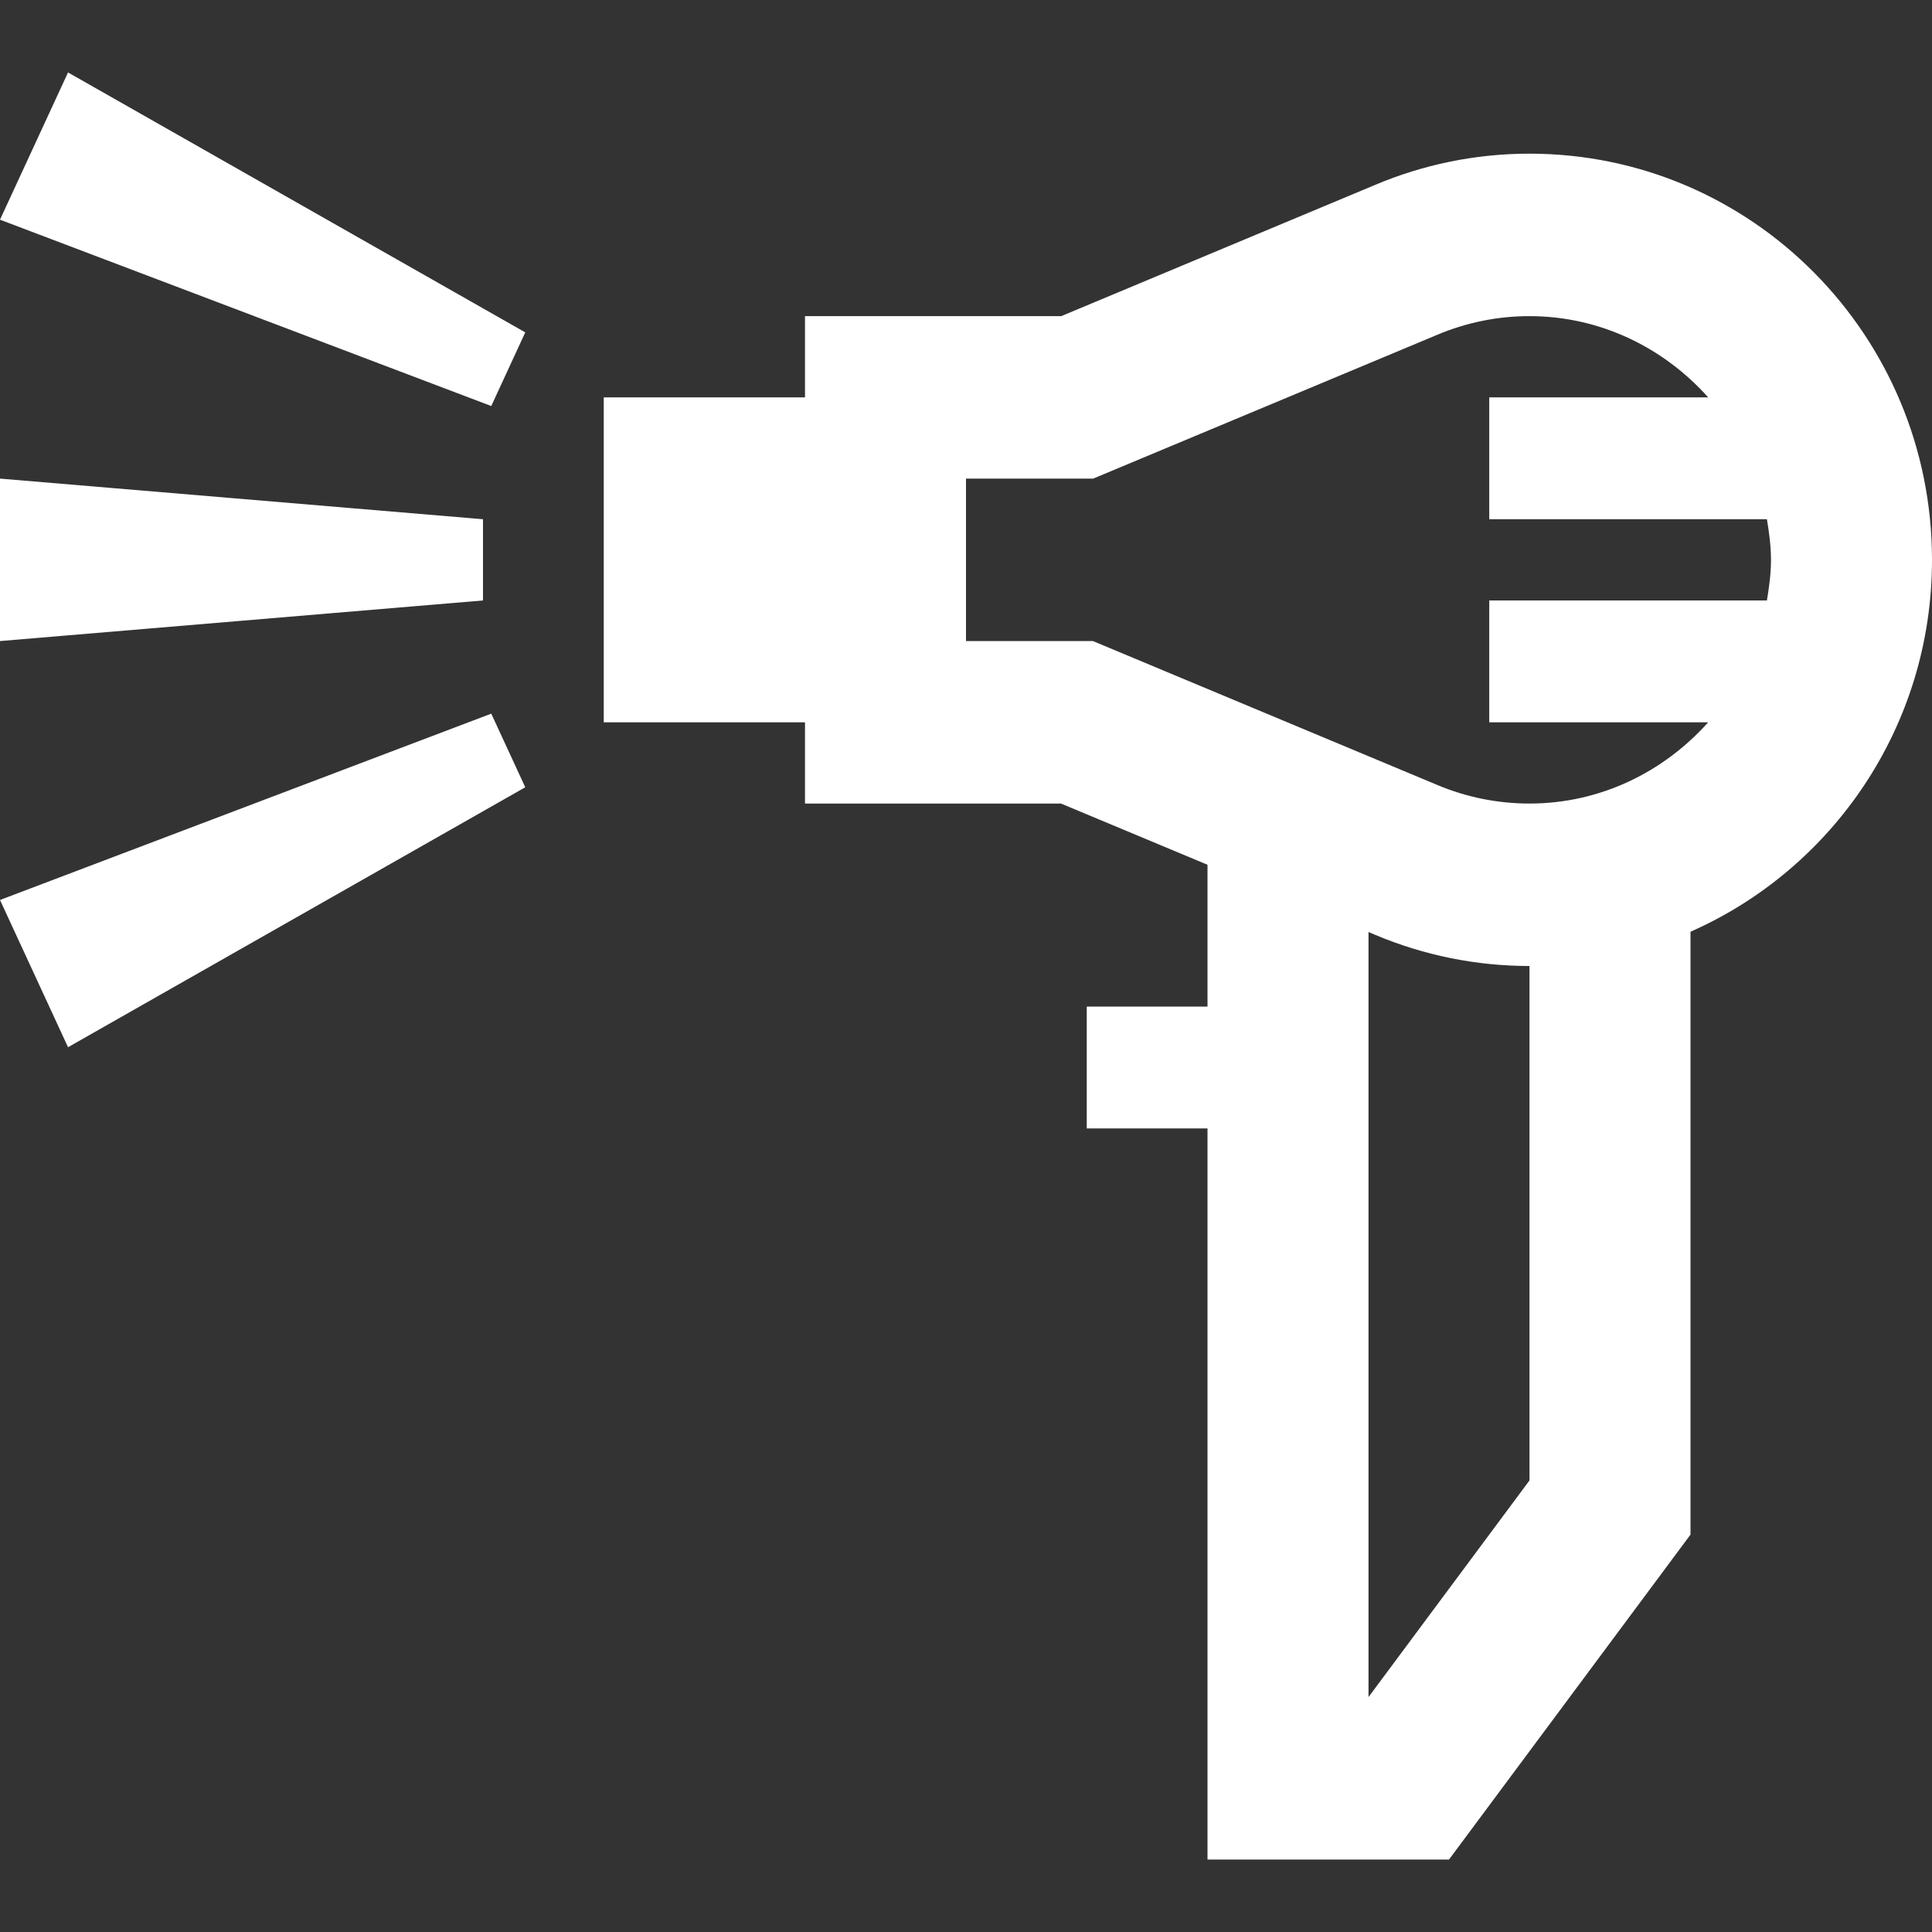 <svg width="80" height="80" viewBox="0 0 80 80" fill="none" xmlns="http://www.w3.org/2000/svg">
<rect x="0" y="0" width="80" height="80" fill="#333333" stroke="none"/>
<path d="M0 19.818L20 21.5V24.864L0 26.545V19.818ZM0 37.266L20.342 29.551L21.75 32.599L2.817 43.363L0 37.266ZM2.817 3L21.75 13.763L20.342 16.813L0 9.097L2.817 3ZM63.333 6.363C61.077 6.363 58.916 6.823 56.953 7.651L43.942 13.091H33.333V16.454H25V29.909H33.333V33.273H43.932L50 35.808V41.682H45V46.727H50V77H60L70 63.545V38.581C75.882 35.985 80 30.078 80 23.182C80 13.892 72.539 6.363 63.333 6.363ZM63.333 61.302L56.667 70.272V38.593L56.953 38.714C58.975 39.564 61.143 40.001 63.333 40V61.302ZM63.333 33.273C62.022 33.274 60.725 33.013 59.515 32.504L45.257 26.545H40V19.818H45.267L59.505 13.867C60.717 13.353 62.019 13.089 63.333 13.091C66.276 13.091 68.899 14.405 70.732 16.454H61.667V21.5H73.164C73.255 22.05 73.333 22.605 73.333 23.182C73.333 23.758 73.255 24.313 73.164 24.864H61.667V29.909H70.732C68.899 31.959 66.276 33.273 63.333 33.273Z" fill="white"/>
</svg>
